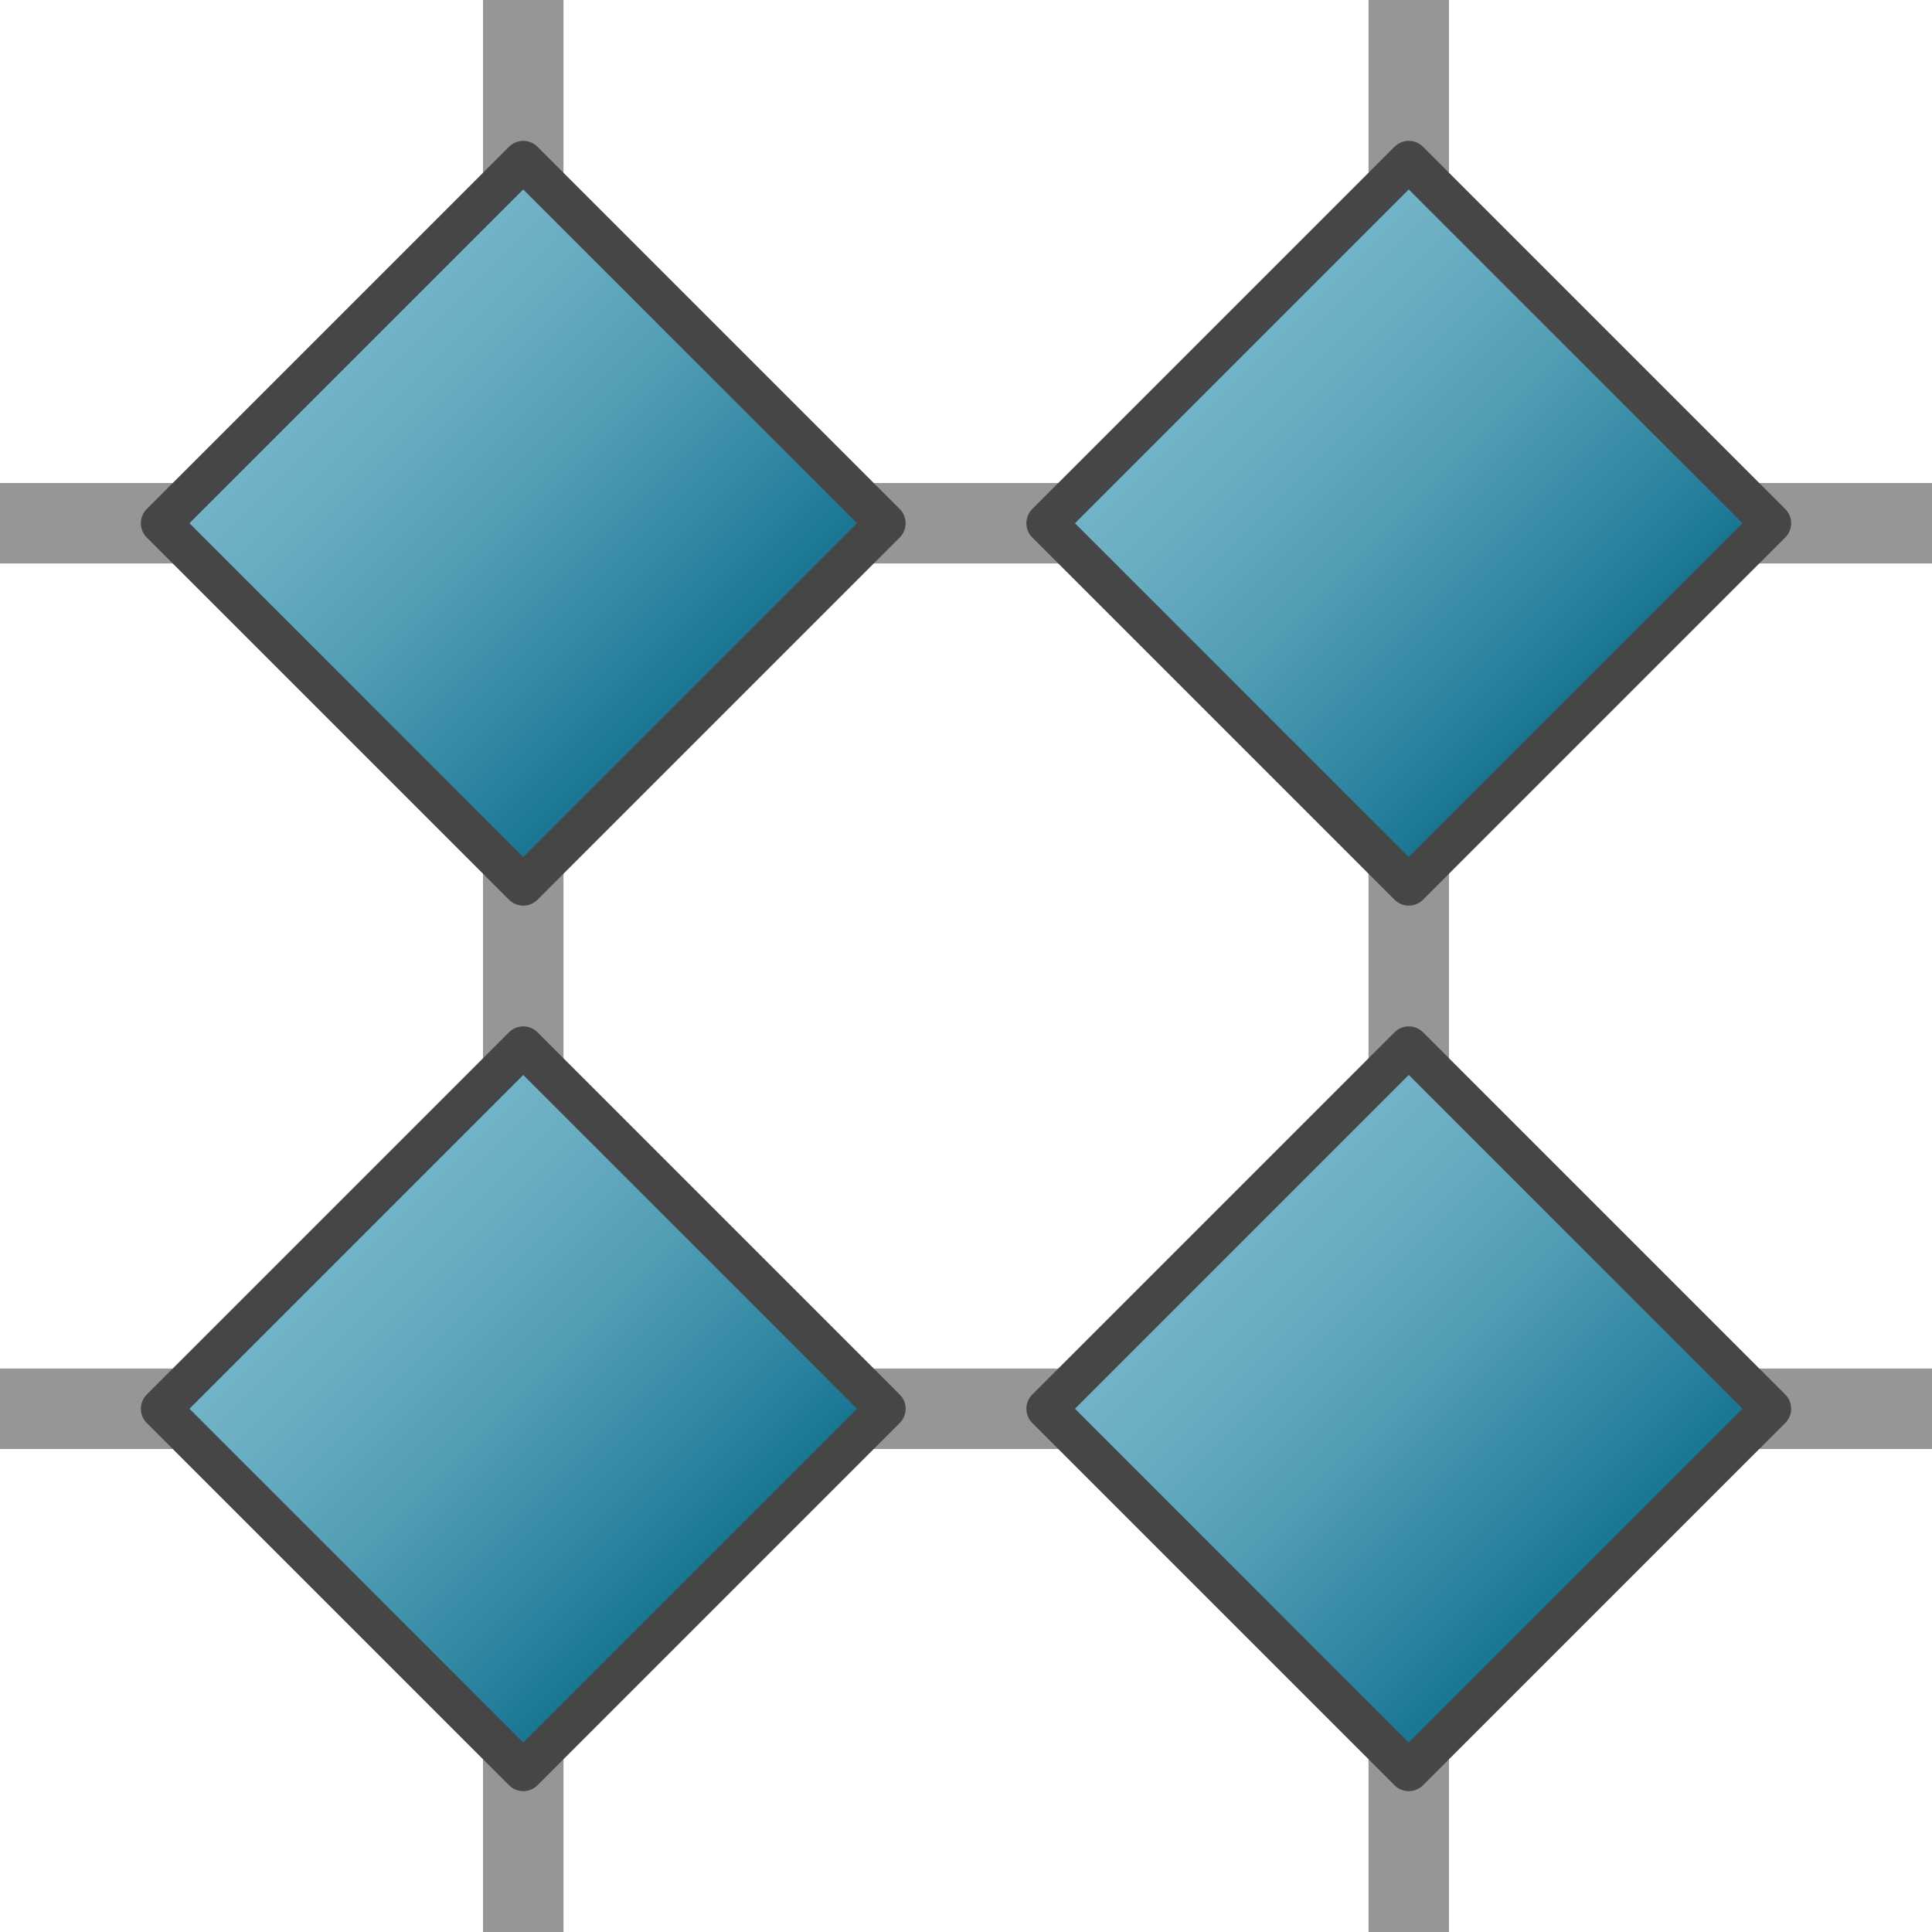<svg id="Layer_1" data-name="Layer 1" xmlns="http://www.w3.org/2000/svg" xmlns:xlink="http://www.w3.org/1999/xlink" viewBox="0 0 48 48">
    <linearGradient id="Dark_Blue_Grad" data-name="Dark Blue Grad" x1="1.519" y1="24.646" x2="14.247" y2="24.646" gradientTransform="translate(37.646 5.117) rotate(90)" gradientUnits="userSpaceOnUse">
      <stop offset="0" stop-color="#73b4c8"/>
      <stop offset="0.175" stop-color="#6aaec3"/>
      <stop offset="0.457" stop-color="#529eb5"/>
      <stop offset="0.809" stop-color="#2c839f"/>
      <stop offset="1" stop-color="#147391"/>
    </linearGradient>
    <linearGradient id="Dark_Blue_Grad-2" x1="17.075" y1="9.09" x2="29.803" y2="9.09" gradientTransform="translate(44.09 -10.439) rotate(90)" xlink:href="#Dark_Blue_Grad"/>
    <linearGradient id="Dark_Blue_Grad-3" x1="17.075" y1="40.203" x2="29.803" y2="40.203" gradientTransform="translate(53.203 11.561) rotate(90)" xlink:href="#Dark_Blue_Grad"/>
    <linearGradient id="Dark_Blue_Grad-4" x1="32.632" y1="24.646" x2="45.36" y2="24.646" gradientTransform="translate(59.646 -3.996) rotate(90)" xlink:href="#Dark_Blue_Grad"/>
  <line y1="13" x2="48" y2="13" fill="none" stroke="#969696" stroke-linejoin="round" stroke-width="2"/>
  <line y1="35" x2="48" y2="35" fill="none" stroke="#969696" stroke-linejoin="round" stroke-width="2"/>
  <line x1="13" x2="13" y2="48" fill="none" stroke="#969696" stroke-linejoin="round" stroke-width="2"/>
  <line x1="35" x2="35" y2="48" fill="none" stroke="#969696" stroke-linejoin="round" stroke-width="2"/>
  <rect x="6.636" y="6.636" width="12.728" height="12.728" transform="translate(-5.385 13) rotate(-45)" stroke="#464646" stroke-linecap="round" stroke-linejoin="round" fill="url(#Dark_Blue_Grad)"/>
  <rect x="28.636" y="6.636" width="12.728" height="12.728" transform="translate(1.059 28.556) rotate(-45)" stroke="#464646" stroke-linecap="round" stroke-linejoin="round" fill="url(#Dark_Blue_Grad-2)"/>
  <rect x="6.636" y="28.636" width="12.728" height="12.728" transform="translate(-20.941 19.444) rotate(-45)" stroke="#464646" stroke-linecap="round" stroke-linejoin="round" fill="url(#Dark_Blue_Grad-3)"/>
  <rect x="28.636" y="28.636" width="12.728" height="12.728" transform="translate(-14.497 35) rotate(-45)" stroke="#464646" stroke-linecap="round" stroke-linejoin="round" fill="url(#Dark_Blue_Grad-4)"/>
</svg>
